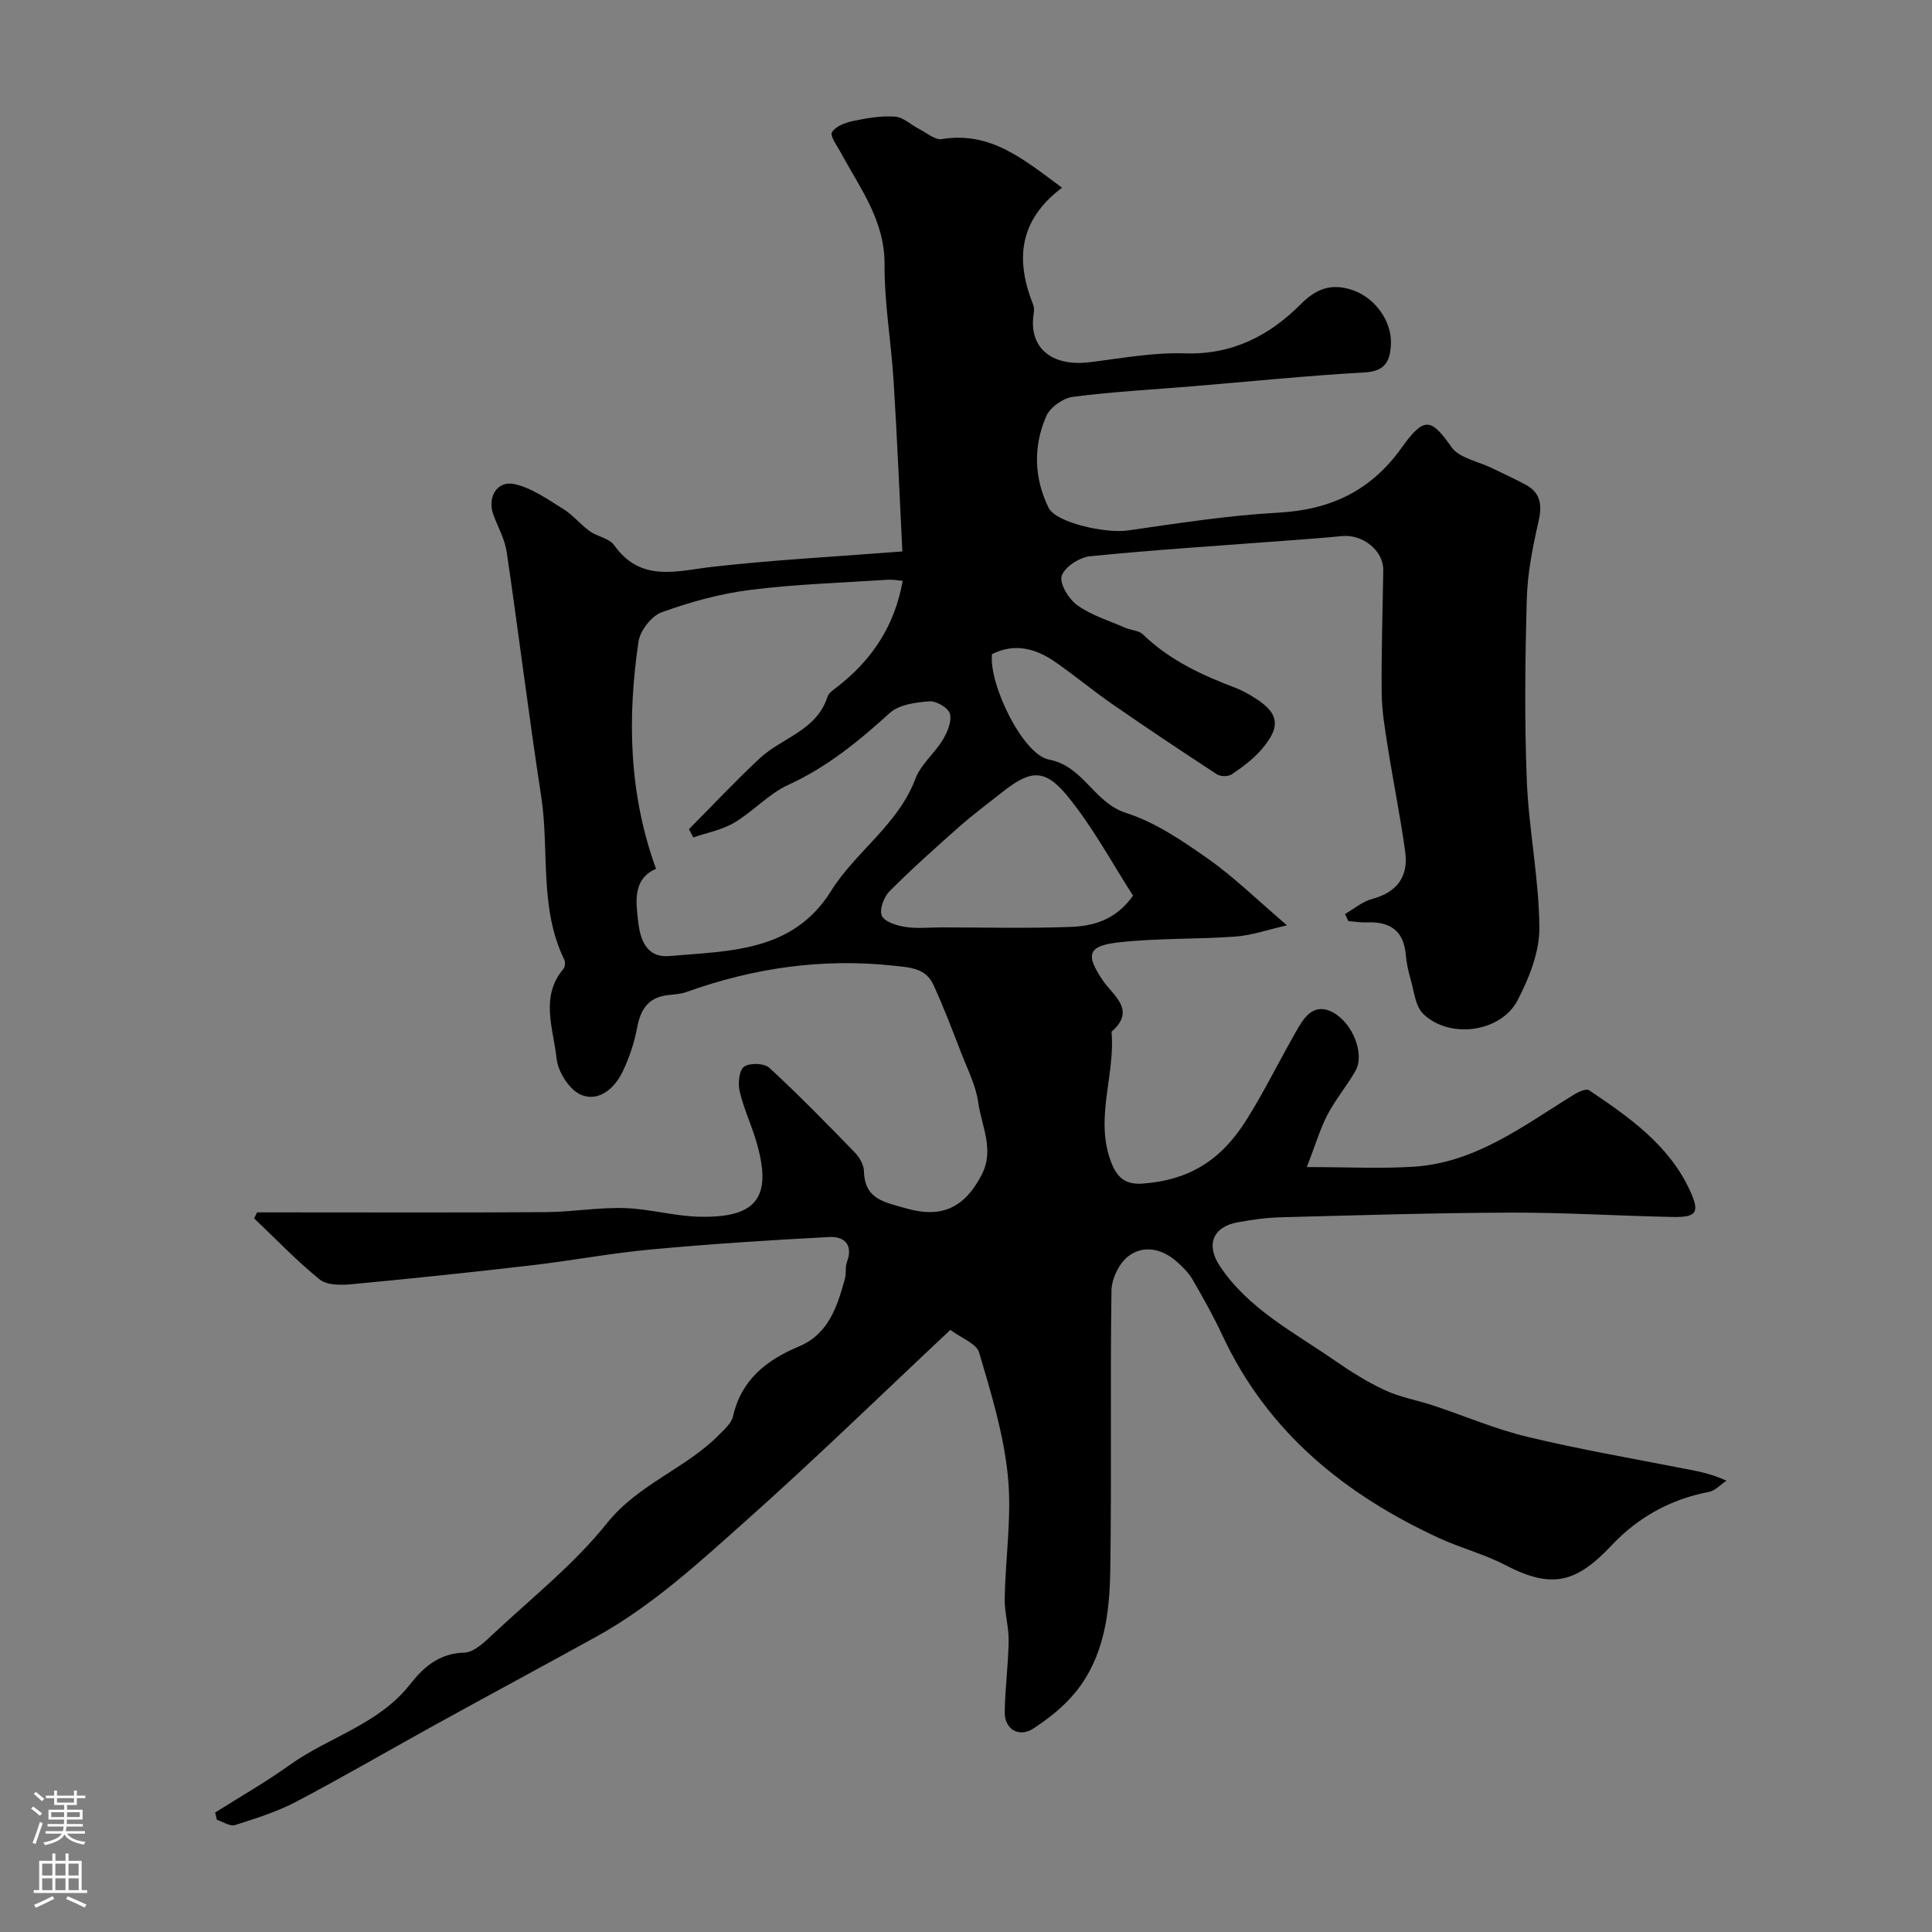 <svg enable-background="new 0 0 400 400" viewBox="0 0 400 400" xmlns="http://www.w3.org/2000/svg"><rect x="0" y="0" width="400" height="400" fill="#808080" stroke="none"/><path d="m196.76 275.34c-14.33 13.44-27.96 26.73-42.16 39.37-9.82 8.75-19.56 17.76-31.22 24.19-10.95 6.04-21.96 11.96-32.92 18-9.72 5.36-19.31 10.95-29.12 16.12-3.98 2.09-8.37 3.47-12.68 4.84-1.03.33-2.49-.69-3.75-1.08-.12-.5-.25-1.01-.37-1.51 5.16-3.26 10.48-6.3 15.44-9.85 8.14-5.82 18.4-8.37 24.93-16.71 2.73-3.49 6.01-6.42 11.2-6.55 2.06-.05 4.29-2.26 6.05-3.91 8-7.48 16.73-14.41 23.51-22.89 6.51-8.14 16.32-11.28 23.26-18.36 1.1-1.12 2.51-2.36 2.83-3.75 1.73-7.62 6.93-11.66 13.71-14.51 6.08-2.56 7.91-8.3 9.47-14.04.3-1.1.01-2.38.41-3.42 1.36-3.61-.6-5.32-3.61-5.17-12.33.64-24.67 1.44-36.96 2.58-8.3.77-16.53 2.33-24.81 3.29-12.37 1.44-24.76 2.74-37.16 3.9-2.2.21-5.11.24-6.62-.98-4.79-3.88-9.08-8.38-13.57-12.65.2-.41.41-.83.61-1.24h4.74c18.33 0 36.66.07 54.99-.05 5.44-.04 10.88-1 16.3-.84 5.19.15 10.33 1.67 15.52 1.79 12.09.29 15.25-4.15 11.71-15.88-1.03-3.41-2.57-6.68-3.36-10.13-.37-1.61-.11-4.32.92-5.05 1.17-.83 4.19-.74 5.24.23 6.1 5.62 11.9 11.57 17.68 17.52.97.99 1.86 2.55 1.9 3.87.15 5.86 4.19 6.39 8.66 7.69 7.57 2.2 12.23-.25 15.69-6.88 2.73-5.22.01-10.07-.68-14.99-.49-3.53-2.22-6.9-3.53-10.29-1.84-4.76-3.66-9.54-5.79-14.17-1.57-3.42-4.9-3.54-8.25-3.9-14.75-1.58-28.97.47-42.86 5.46-1.21.43-2.56.49-3.86.64-4.06.47-5.65 2.98-6.35 6.79-.58 3.09-1.62 6.19-2.98 9.03-1.68 3.51-4.96 6.36-8.64 4.81-2.39-1.01-4.76-4.76-5.05-7.51-.63-6.15-3.49-12.74 1.43-18.57.34-.41.41-1.39.17-1.89-5.25-10.78-3.05-22.61-4.79-33.88-2.59-16.8-4.65-33.68-7.13-50.5-.39-2.67-1.82-5.18-2.77-7.76-1.31-3.56.76-7.12 4.38-6.32 3.59.79 6.89 3.17 10.13 5.17 2 1.24 3.52 3.2 5.45 4.58 1.58 1.13 4.03 1.46 5.05 2.89 5.56 7.81 12.91 5.33 20.4 4.48 12.57-1.43 25.22-2.08 39.27-3.18-.54-10.85-1.05-23.09-1.81-35.31-.5-8.04-1.92-16.07-1.87-24.09.05-9.18-5.14-15.88-9.11-23.26-.74-1.37-2.23-3.36-1.78-4.12.72-1.21 2.7-1.98 4.28-2.32 2.87-.6 5.86-1.13 8.75-.93 1.74.12 3.37 1.73 5.08 2.6 1.52.78 3.22 2.28 4.61 2.06 10.22-1.66 17.04 4.27 24.91 10.06-9.09 6.85-9.61 15.12-5.96 24.27.23.58.17 1.34.07 1.98-.98 6.62 3.41 10.91 11.74 9.87 6.51-.81 13.09-2.04 19.59-1.82 9.84.33 17.55-3.7 24.05-10.24 3.39-3.42 6.69-4.3 10.9-2.77 4.51 1.64 7.85 6.39 7.71 10.93-.11 3.41-.98 5.77-5.38 6.02-11.98.68-23.93 1.9-35.89 2.89-8.19.68-16.41 1.11-24.56 2.17-2.03.26-4.71 2.14-5.51 3.96-2.76 6.26-2.57 12.83.47 19.03 1.48 3.03 11.71 5.34 16.37 4.68 10.37-1.48 20.76-3.12 31.19-3.69 10.78-.59 19.11-4.5 25.46-13.36 4.7-6.57 6.12-6.29 10.38-.22 1.61 2.3 5.55 2.96 8.42 4.37 2.3 1.12 4.63 2.19 6.89 3.39 3.34 1.78 3.46 4.44 2.66 7.9-1.2 5.23-2.24 10.6-2.38 15.93-.34 12.49-.49 25.01.01 37.49.41 10.15 2.53 20.26 2.6 30.4.04 5.05-2.12 10.49-4.53 15.09-3.49 6.66-14.16 8.03-19.54 2.76-1.63-1.6-1.87-4.68-2.58-7.12-.5-1.71-.87-3.49-1.03-5.26-.47-4.99-3.42-6.73-8.06-6.54-1.27.05-2.54-.17-3.82-.27-.22-.49-.45-.98-.67-1.47 1.86-1.07 3.61-2.58 5.61-3.11 5.21-1.39 7.54-4.68 6.84-9.8-1-7.23-2.46-14.4-3.6-21.62-.59-3.73-1.23-7.49-1.27-11.24-.08-8.47.2-16.93.33-25.4.07-4.03-4.22-7.5-8.56-7.07-4.09.41-8.19.69-12.29 1-13.29 1.01-26.6 1.85-39.87 3.18-2.18.22-5.28 2.23-5.86 4.07-.5 1.59 1.48 4.82 3.25 6.08 2.93 2.09 6.57 3.2 9.93 4.66 1.19.52 2.77.53 3.62 1.35 5.52 5.36 12.27 8.47 19.32 11.13 1.06.4 2.07.97 3.06 1.55 5.86 3.43 6.47 6.25 2.08 11.29-1.7 1.96-3.89 3.55-6.05 5.02-.72.49-2.33.47-3.07-.01-7.24-4.72-14.42-9.52-21.53-14.44-4.03-2.79-7.81-5.93-11.83-8.74-4.06-2.84-8.43-4.09-13.21-1.7-.68 6.26 6.41 20.81 11.78 21.83 7.2 1.36 9.29 8.92 15.97 11.05 6.08 1.94 11.71 5.78 17.02 9.52 5.38 3.79 10.13 8.47 16.31 13.75-3.93.89-7.29 2.08-10.72 2.33-8.07.59-16.22.29-24.24 1.21-6.41.74-6.71 2.61-3.19 7.85 2.08 3.1 7.04 6.12 1.82 10.63.8 8.87-3.42 17.66-.23 26.61 1.2 3.36 2.85 5.12 6.67 4.84 9.44-.69 16.11-4.66 21.41-13.06 3.78-5.99 6.81-12.24 10.29-18.31 1.43-2.49 3.47-6.4 7.77-4.03 4.13 2.28 6.53 8.66 4.6 12.05-1.77 3.12-4.13 5.91-5.79 9.07-1.52 2.91-2.45 6.12-4.28 10.86 8.52 0 15.37.36 22.18-.08 12.91-.84 22.84-8.62 33.32-15.04.86-.52 2.37-1.17 2.93-.79 8.3 5.58 16.57 11.35 20.9 20.8 2.12 4.63 1.31 5.54-3.74 5.44-11.1-.23-22.2-.93-33.3-.9-15.93.05-31.87.55-47.8.97-2.94.08-5.89.51-8.79 1.03-5.13.91-6.65 4.63-3.75 9.01 5.91 8.92 15.27 13.69 23.72 19.54 3.35 2.32 6.84 4.52 10.52 6.23 3.15 1.46 6.68 2.06 10 3.16 6.47 2.15 12.79 4.87 19.39 6.46 10.59 2.56 21.35 4.41 32.05 6.51 2.86.56 5.75.98 9.25 2.6-1.23.8-2.37 2.08-3.7 2.33-7.88 1.48-14.69 5.32-19.98 10.94-7.5 7.98-12.5 9.2-22.22 4.14-4.3-2.24-9.12-3.47-13.55-5.51-19.56-9.03-35.54-21.93-44.89-41.95-1.86-3.99-4.02-7.84-6.23-11.65-.81-1.4-2.05-2.61-3.28-3.69-3.02-2.66-6.82-3.46-9.93-1.14-1.94 1.44-3.52 4.7-3.55 7.16-.29 19.33.05 38.66-.25 57.99-.14 8.83-1.27 17.75-7.06 24.99-2.41 3.02-5.61 5.57-8.87 7.7-2.97 1.94-5.96.13-5.92-3.37.06-4.94.74-9.86.81-14.8.04-2.93-.88-5.87-.82-8.79.16-8.45 1.5-16.99.66-25.33-.86-8.62-3.46-17.13-5.93-25.5-.51-1.9-3.7-3.03-5.98-4.75zm-9.87-155.09c-1.12-.09-2.1-.29-3.07-.22-9.52.63-19.09.91-28.54 2.11-6.21.78-12.4 2.5-18.29 4.63-2.11.76-4.46 3.8-4.8 6.08-2.3 15.72-2.05 31.35 3.63 47.03-4.83 2.09-4.18 6.75-3.69 10.97.41 3.56 1.65 7.51 6.46 7.09 12.46-1.09 25.54-.8 33.44-13.43 5.15-8.24 13.9-13.74 17.5-23.29 1.12-2.97 3.97-5.25 5.67-8.06.95-1.58 1.89-3.8 1.47-5.38-.32-1.21-2.82-2.69-4.24-2.58-2.82.22-6.29.66-8.21 2.41-6.43 5.84-12.98 11.22-21 14.88-4.07 1.86-7.29 5.52-11.2 7.84-2.54 1.51-5.63 2.07-8.48 3.05-.3-.57-.6-1.14-.9-1.71 4.88-4.91 9.61-9.97 14.67-14.68 4.6-4.28 11.75-5.71 13.99-12.68.27-.85 1.29-1.52 2.07-2.12 7.18-5.57 11.89-12.66 13.52-21.94zm47.7 65.19c-4.32-6.69-8.3-14.18-13.58-20.62-4.75-5.8-7.71-5.4-13.56-.77-2.94 2.33-5.96 4.57-8.77 7.05-4.94 4.37-9.87 8.76-14.52 13.43-1.17 1.17-2.14 3.82-1.59 5.06.57 1.27 3.07 2.04 4.84 2.32 2.43.38 4.97.1 7.46.1 8.84 0 17.68.22 26.51-.09 4.73-.17 9.42-1.21 13.21-6.48z" fill="#010000"/><g fill="#fbfafc"><path d="m6.44 374.46.42-.45c.65.47 1.27.95 1.85 1.44l-.45.49c-.65-.56-1.25-1.06-1.82-1.48m.93 7.33-.63-.26c.55-1.36 1.05-2.8 1.52-4.33.19.1.38.19.59.27-.46 1.29-.95 2.73-1.48 4.32m-.38-10.38.44-.42c.43.34 1.01.82 1.74 1.44l-.49.49c-.53-.51-1.09-1.01-1.69-1.51m2.5.35h1.72v-1.04h.59v1.04h3.52v-1.04h.59v1.04h1.75v.53h-1.75v1.42h-2.03v.97h3.22v2.03h-3.24c0 .35-.01.66-.03.93h3.32v.53h-3.37c-.03.27-.08.58-.15.94h3.96v.53h-3.71c.67.92 1.93 1.48 3.79 1.68-.13.24-.23.44-.29.59-2.13-.38-3.48-1.08-4.04-2.12-.43.97-1.77 1.72-4.03 2.23-.09-.19-.2-.37-.33-.55 2.1-.42 3.37-1.03 3.81-1.83h-3.36v-.53h3.58c.08-.29.13-.61.16-.94h-3.33v-.53h3.39c.02-.27.04-.58.04-.93h-3.23v-2.03h3.25v-.97h-2.07v-1.42h-1.73zm1.12 3.44v1h2.65c.01-.3.02-.44.01-.4v-.25-.35zm1.19-2h3.52v-.91h-3.52zm4.71 2h-2.63v.59c0 .15-.01.28-.01.4h2.64z"/><path d="m13.56 383.74h.63v1.52h2.72v6.07h1.13v.6h-11.06v-.6h1.13v-6.07h2.73v-1.52h.63v1.52h2.1v-1.52zm-2.69 8.83.38.56c-1.24.63-2.53 1.25-3.85 1.85-.1-.21-.21-.42-.34-.63 1.36-.55 2.63-1.15 3.81-1.78m-2.13-4.27h2.1v-2.45h-2.1zm0 3.04h2.1v-2.46h-2.1zm2.72-3.04h2.1v-2.45h-2.1zm0 3.04h2.1v-2.46h-2.1zm6.07 3.6c-1.41-.71-2.7-1.3-3.86-1.78l.35-.56c1.45.62 2.75 1.19 3.88 1.72zm-1.25-9.09h-2.1v2.45h2.1zm-2.09 5.49h2.1v-2.45h-2.1z"/></g></svg>